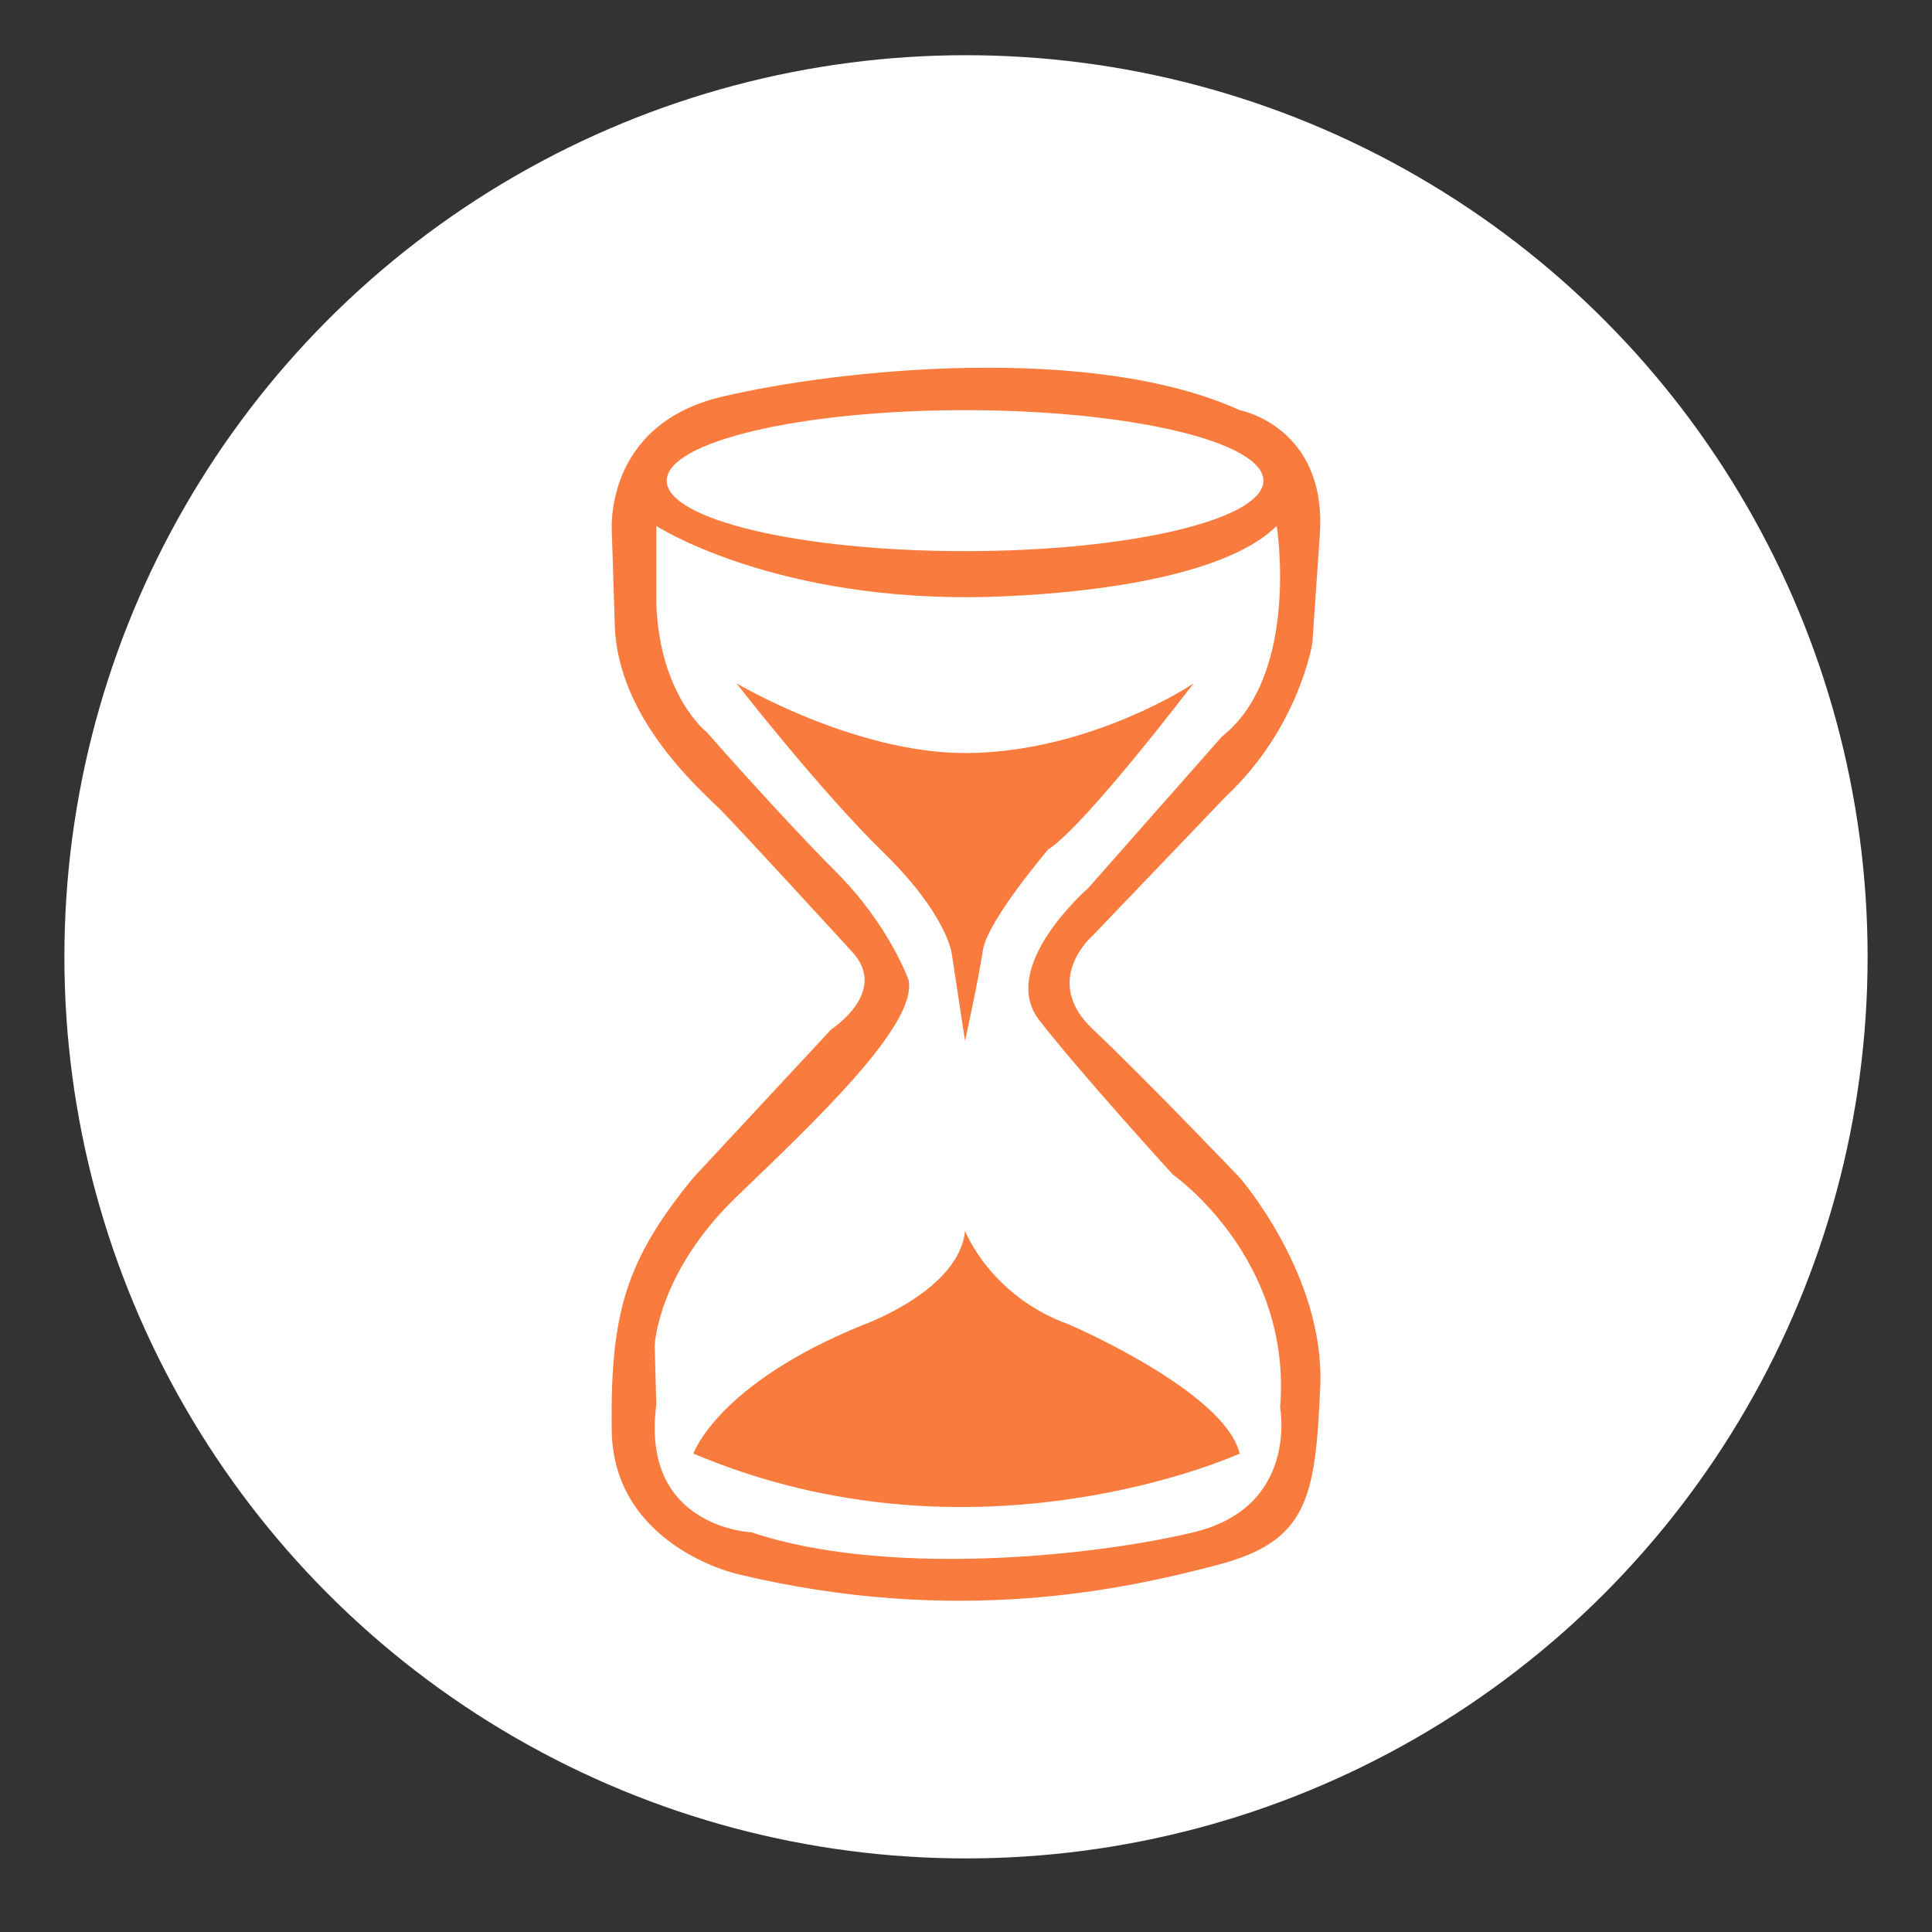 <?xml version="1.0" encoding="utf-8"?>
<!-- Generator: Adobe Illustrator 15.0.0, SVG Export Plug-In . SVG Version: 6.00 Build 0)  -->
<!DOCTYPE svg PUBLIC "-//W3C//DTD SVG 1.1//EN" "http://www.w3.org/Graphics/SVG/1.1/DTD/svg11.dtd">
<svg version="1.1" id="Layer_1" xmlns="http://www.w3.org/2000/svg" xmlns:xlink="http://www.w3.org/1999/xlink" x="0px" y="0px"
	 width="70px" height="70px" viewBox="0 0 70 70" enable-background="new 0 0 70 70" xml:space="preserve">
<rect x="0" y="0" width="70" height="70" fill="#333333" stroke="none"/>
<circle fill="#FFFFFF" cx="35" cy="34.667" r="32.667"/>
<path fill="#F97B3D" d="M34.965,37.717l-0.483-3.174c0,0-0.162-1.397-2.474-3.656c-2.312-2.258-5.324-6.13-5.324-6.13
	s4.248,2.527,8.281,2.527c4.033,0,7.583-2.043,8.282-2.527c0,0-3.926,5.163-5.271,6.023c0,0-2.205,2.581-2.366,3.657
	C35.45,35.512,34.965,37.717,34.965,37.717z"/>
<path fill="#F97B3D" d="M25.125,52.666c0,0,0.86-2.527,6.185-4.678c0,0,3.441-1.237,3.656-3.389c0,0,0.915,2.366,3.765,3.389
	c0,0,5.646,2.42,6.184,4.678C44.914,52.666,35.396,57.022,25.125,52.666z"/>
<path fill="#F97B3D" d="M44.914,42.664c0,0-3.441-3.603-5.324-5.378c-1.882-1.774,0-3.388,0-3.388l4.84-5.055
	c2.635-2.474,3.119-5.539,3.119-5.539s0,0,0.27-3.926c0.269-3.926-2.904-4.518-2.904-4.518c-5.324-2.42-14.466-1.505-18.768-0.483
	c-4.302,1.021-3.979,4.894-3.979,4.894s0,0,0.107,3.388c0.107,3.388,3.119,5.969,3.818,6.668c0.699,0.699,4.786,5.163,4.786,5.163
	c1.338,1.458-0.752,2.796-0.752,2.796l-5.001,5.378c-2.474,3.011-3.012,4.947-2.963,9.142c0.048,4.195,4.522,5.217,4.522,5.217
	c8.013,1.936,14.142,0.538,17.423-0.322c3.28-0.86,3.549-2.42,3.727-6.454C48.012,46.213,44.914,42.664,44.914,42.664z
	 M34.966,14.861c5.97,0,10.81,1.144,10.81,2.554c0,1.411-4.84,2.554-10.81,2.554s-10.809-1.143-10.809-2.554
	C24.157,16.005,28.996,14.861,34.966,14.861z M43.247,55.517c-3.818,0.914-11.239,1.613-16.025,0c0,0-4.033-0.161-3.442-4.625
	l-0.06-2.151c0,0,0.113-2.635,2.963-5.377c2.85-2.743,6.561-6.238,6.238-7.852c0,0-0.699-1.99-2.634-3.926
	c-1.937-1.936-4.679-5.055-4.679-5.055s-1.721-1.344-1.828-4.679v-2.796c0,0,3.979,2.582,11.239,2.582c0,0,8.551,0.054,11.239-2.582
	c0,0,0.86,5.378-1.989,7.636l-4.841,5.485c0,0-3.28,2.85-1.774,4.787c1.506,1.936,4.84,5.592,4.84,5.592s4.331,3.013,3.887,8.443
	C46.381,50.999,47.064,54.602,43.247,55.517z"/>
</svg>
